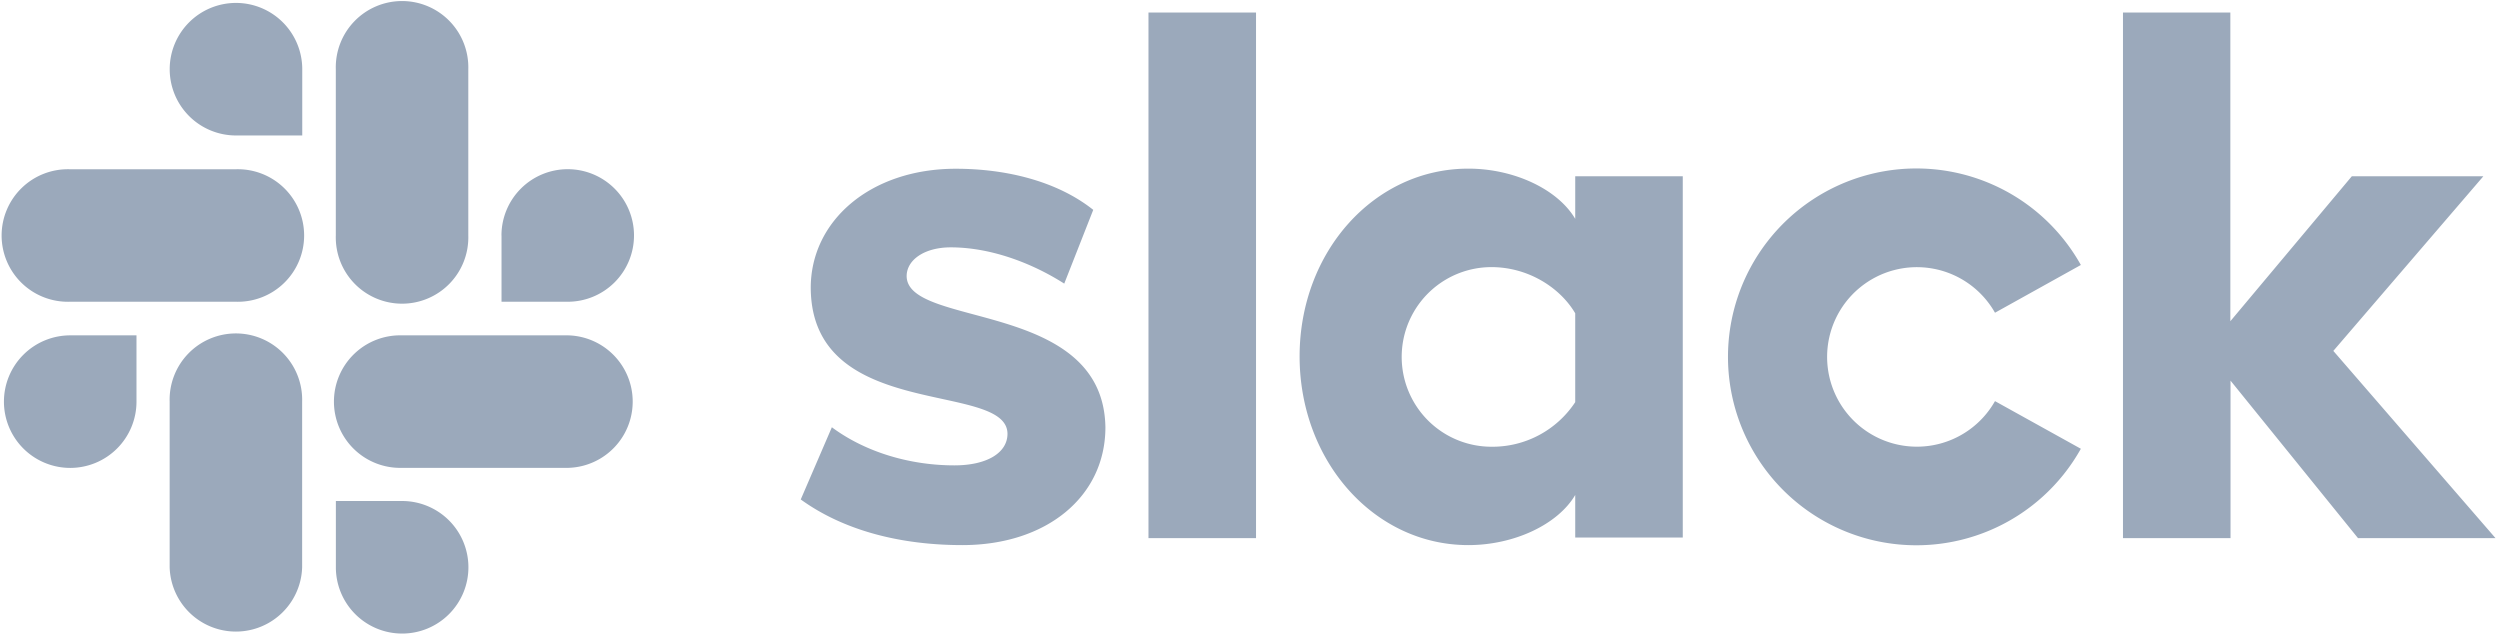 <svg xmlns="http://www.w3.org/2000/svg" width="444" height="113" viewBox="0 0 444 113"><g fill="#9BA9BB" fill-rule="evenodd"><path d="M142.21 88.71l5.53-12.83c5.97 4.44 13.9 6.77 21.76 6.77 5.77 0 9.43-2.22 9.43-5.62-.09-9.45-34.67-2.06-34.94-25.75-.09-12.05 10.61-21.31 25.75-21.31 9.01 0 18.03 2.22 24.42 7.3l-5.15 13.1c-5.88-3.75-13.19-6.44-20.16-6.44-4.7 0-7.83 2.25-7.83 5.11.09 9.26 34.94 4.2 35.3 26.84 0 12.3-10.44 20.93-25.4 20.93-10.97 0-21.05-2.57-28.7-8.1zm212.1-17.47a15.94 15.94 0 1 1 0-15.7l15.25-8.48a33.46 33.46 0 1 0 0 32.64l-15.25-8.46zM203.97 2.22h19.1v93.35h-19.1V2.22zm173.07 0v93.35h19.1V67.6l22.64 27.97h24.42l-28.8-33.25 26.65-31.02h-23.36l-21.58 25.75V2.22h-19.07zM279.76 71.42a17.6 17.6 0 0 1-14.87 7.92 15.95 15.95 0 0 1 0-31.9c6.42 0 12.12 3.55 14.87 8.2v15.78zm0-40.12v7.57c-3.1-5.26-10.87-8.92-18.98-8.92-16.76 0-29.97 14.8-29.97 33.34 0 18.56 13.21 33.52 29.97 33.52 8.1 0 15.88-3.64 18.98-8.9v7.55h19.1V31.3h-19.1zM24.24 71.33a11.77 11.77 0 1 1-11.76-11.77h11.76v11.77zm5.89 0a11.77 11.77 0 1 1 23.53 0v29.41a11.77 11.77 0 0 1-23.53 0V71.33zM41.9 24.06A11.77 11.77 0 1 1 53.68 12.3v11.76H41.91zm0 6a11.77 11.77 0 1 1 0 23.53H12.4a11.77 11.77 0 1 1 0-23.53H41.9zm47.16 11.76a11.77 11.77 0 1 1 11.76 11.77H89.07V41.82zm-5.89 0a11.77 11.77 0 1 1-23.53 0V12.3a11.77 11.77 0 1 1 23.53 0v29.52zM71.42 88.98a11.77 11.77 0 1 1-11.77 11.76V88.98h11.77zm0-5.89a11.77 11.77 0 1 1 0-23.53h29.52a11.77 11.77 0 0 1 0 23.53H71.42z"/></g></svg>
